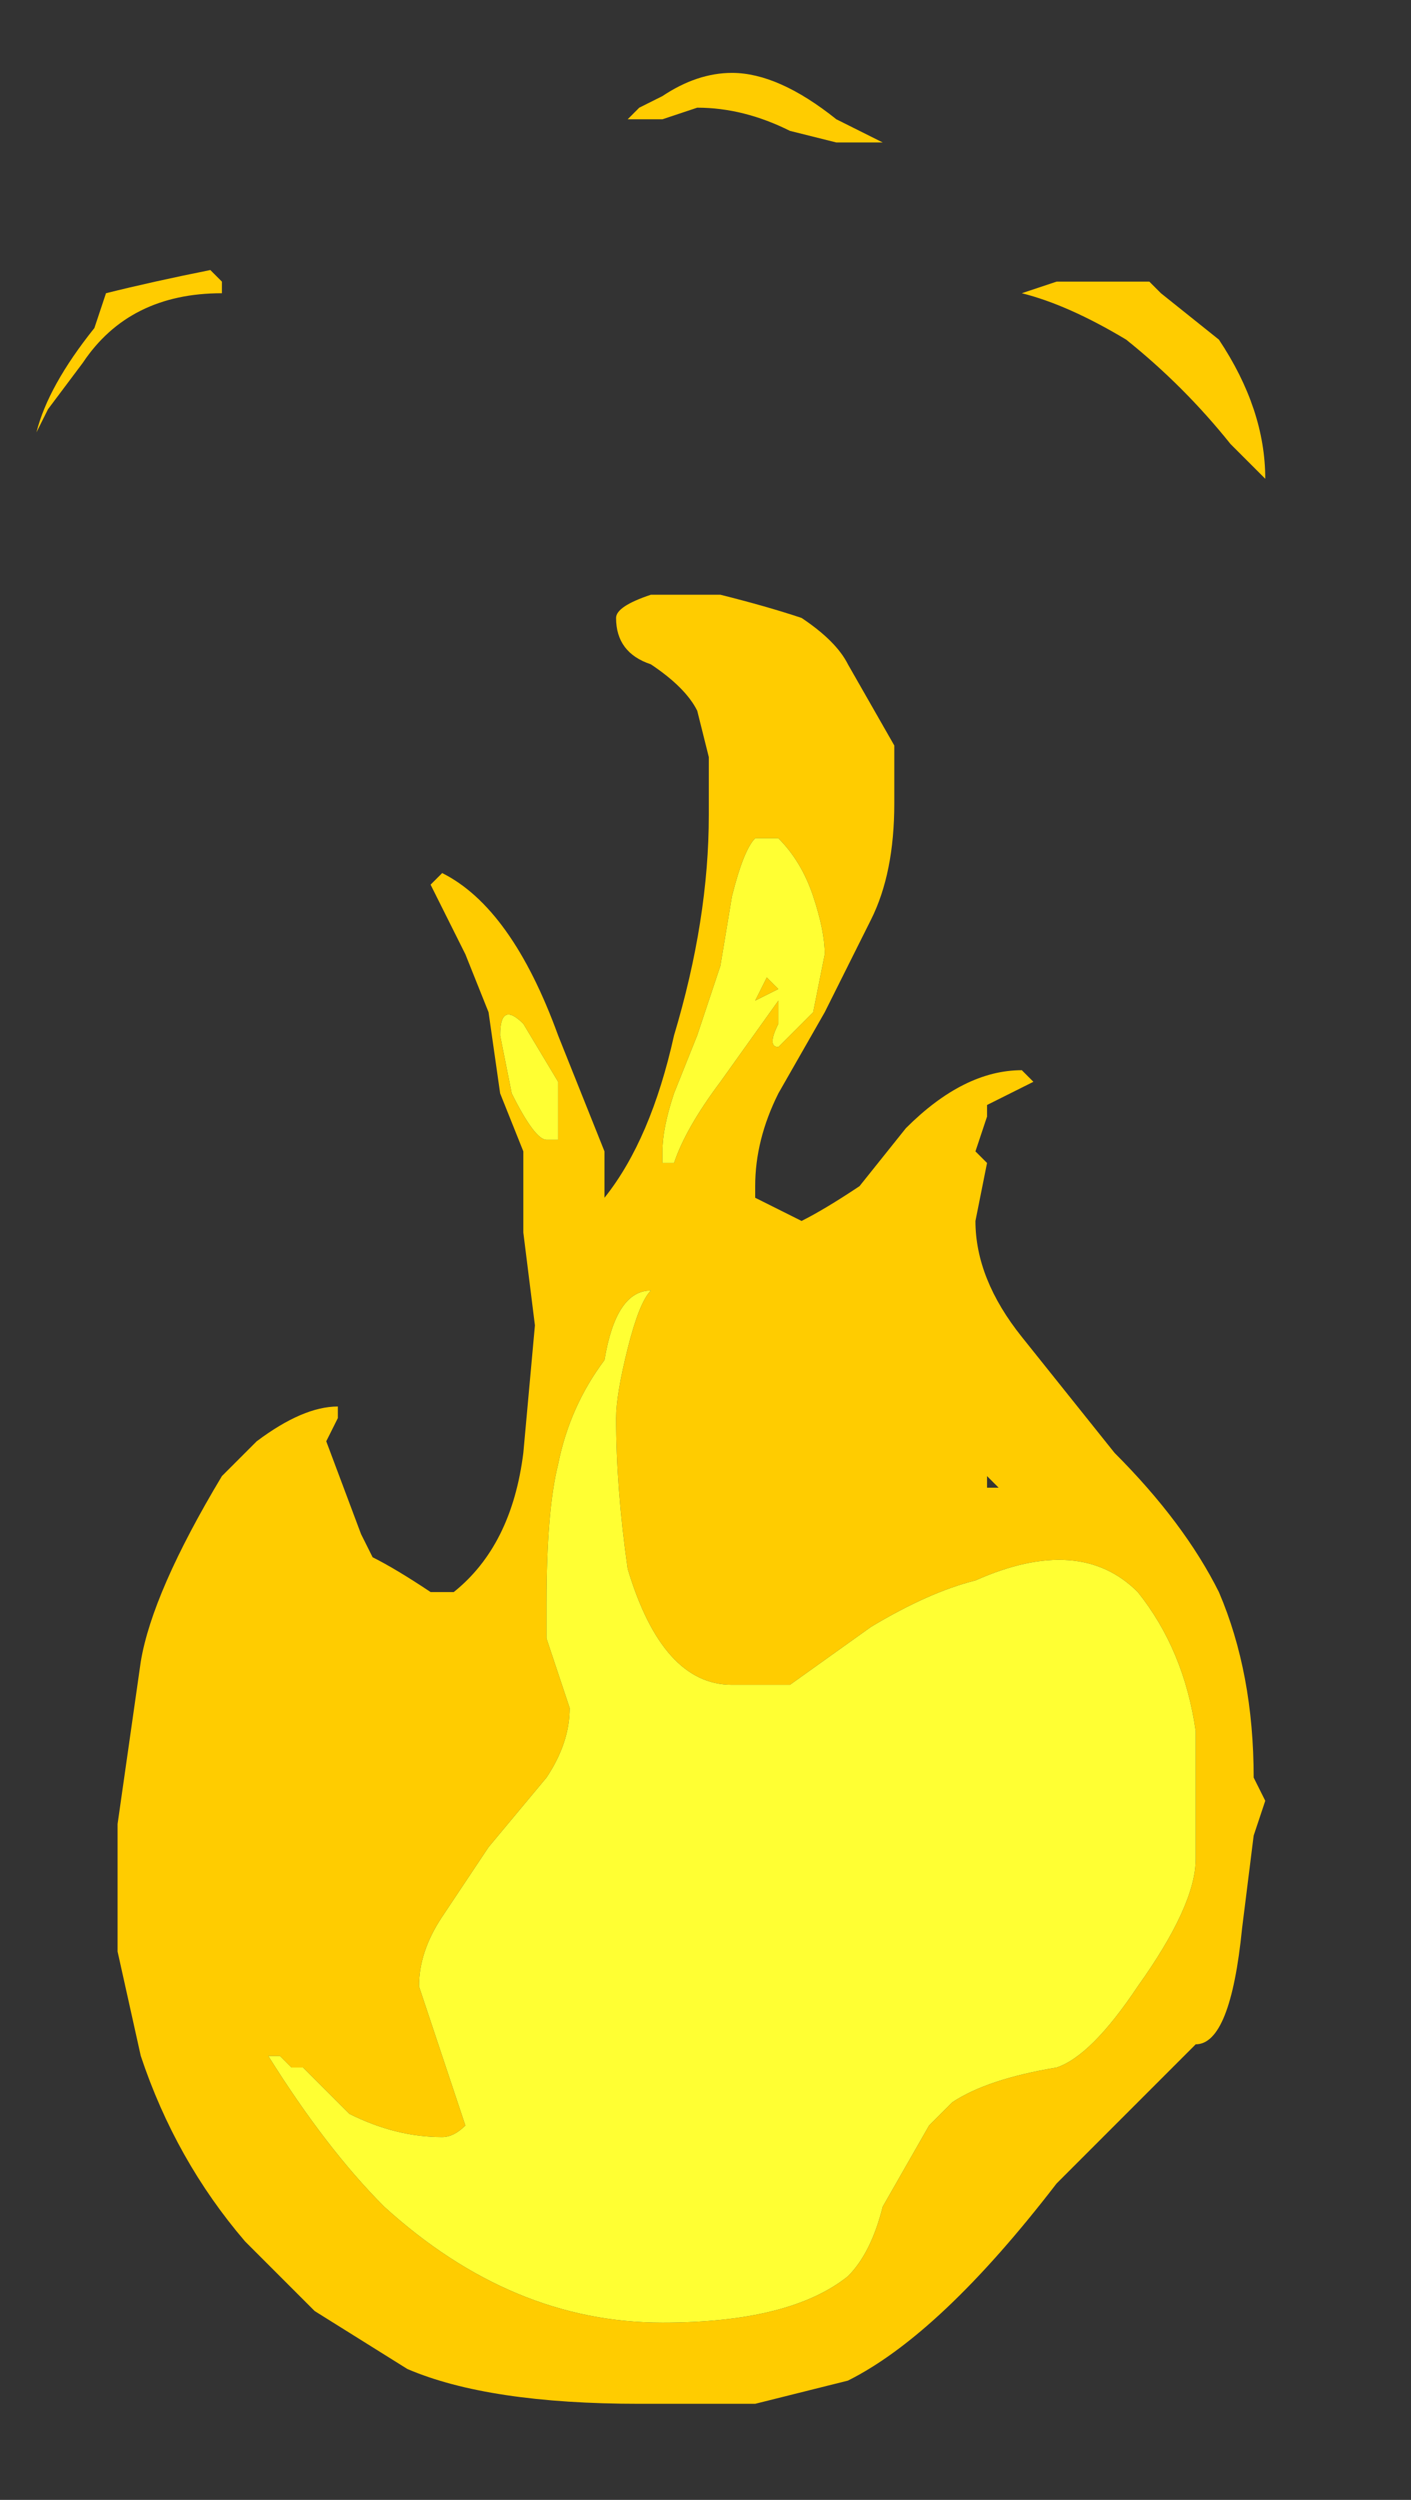 <?xml version="1.0" encoding="UTF-8" standalone="no"?>
<svg xmlns:ffdec="https://www.free-decompiler.com/flash" xmlns:xlink="http://www.w3.org/1999/xlink" ffdec:objectType="frame" height="75.45px" width="42.6px" xmlns="http://www.w3.org/2000/svg">
  <rect width="100%" height="100%" fill="#333333" stroke="none"/>
  <g transform="matrix(1.0, 0.0, 0.0, 1.0, 18.4, 73.15)">
    <use ffdec:characterId="398" ffdec:characterName="a_EB_TorchFrame08" height="70.35" transform="matrix(1.0, 0.0, 0.0, 1.0, -17.3, -70.95)" width="37.1" xlink:href="#sprite0"/>
  </g>
  <defs>
    <g id="sprite0" transform="matrix(1.0, 0.0, 0.0, 1.0, 0.0, 0.0)">
      <use ffdec:characterId="397" height="10.05" transform="matrix(7.0, 0.0, 0.0, 7.0, 0.0, 0.0)" width="5.3" xlink:href="#shape0"/>
    </g>
    <g id="shape0" transform="matrix(1.0, 0.0, 0.0, 1.0, 0.0, 0.0)">
      <path d="M5.15 1.6 Q4.95 1.35 4.7 1.15 4.45 1.0 4.25 0.95 L4.4 0.9 4.8 0.9 4.85 0.95 5.1 1.15 Q5.3 1.45 5.3 1.75 L5.15 1.6 M3.0 0.0 Q3.2 0.0 3.45 0.2 L3.65 0.3 3.45 0.3 3.25 0.25 Q3.05 0.15 2.85 0.15 L2.7 0.2 2.55 0.2 2.6 0.15 2.7 0.1 Q2.85 0.0 3.0 0.0 M3.7 2.9 L3.7 3.15 Q3.7 3.45 3.6 3.65 L3.4 4.05 3.2 4.4 Q3.1 4.6 3.1 4.8 L3.1 4.85 Q3.2 4.9 3.3 4.95 3.4 4.9 3.55 4.8 L3.75 4.55 Q4.0 4.3 4.25 4.3 L4.3 4.35 Q4.2 4.4 4.1 4.45 L4.1 4.5 4.05 4.65 4.1 4.7 4.05 4.95 Q4.05 5.2 4.25 5.45 L4.65 5.95 Q4.95 6.25 5.1 6.55 5.25 6.9 5.25 7.35 L5.3 7.45 5.25 7.6 5.2 8.0 Q5.15 8.5 5.0 8.5 L4.4 9.1 Q3.9 9.75 3.5 9.95 L3.1 10.05 2.6 10.05 Q1.95 10.05 1.6 9.9 L1.2 9.65 0.9 9.35 Q0.6 9.0 0.45 8.55 L0.35 8.1 0.35 7.55 0.45 6.85 Q0.5 6.55 0.8 6.05 L0.95 5.9 Q1.15 5.75 1.3 5.75 L1.3 5.8 1.25 5.9 1.4 6.3 1.45 6.4 Q1.55 6.45 1.7 6.55 L1.8 6.55 Q2.05 6.35 2.1 5.95 L2.15 5.4 2.1 5.0 2.1 4.65 2.0 4.4 1.95 4.05 1.85 3.8 1.7 3.5 1.75 3.45 Q2.05 3.6 2.25 4.15 L2.45 4.65 2.45 4.85 Q2.65 4.6 2.75 4.15 2.9 3.65 2.9 3.2 L2.9 2.95 2.85 2.75 Q2.8 2.65 2.65 2.55 2.5 2.5 2.5 2.35 2.5 2.3 2.65 2.25 L2.95 2.25 Q3.15 2.3 3.3 2.35 3.45 2.45 3.5 2.55 L3.7 2.9 M3.2 3.3 L3.1 3.3 Q3.05 3.35 3.0 3.55 L2.95 3.85 2.85 4.15 2.75 4.4 2.75 4.4 Q2.7 4.55 2.7 4.65 L2.7 4.7 2.75 4.7 Q2.8 4.55 2.95 4.35 L3.2 4.0 3.2 4.1 Q3.15 4.2 3.2 4.2 L3.35 4.05 3.4 3.8 Q3.4 3.7 3.35 3.55 3.3 3.4 3.2 3.3 M0.75 0.85 L0.8 0.9 0.8 0.95 Q0.4 0.95 0.2 1.25 L0.05 1.45 0.0 1.55 Q0.05 1.35 0.25 1.1 L0.3 0.95 Q0.5 0.9 0.75 0.85 M3.15 3.9 L3.2 3.95 3.1 4.0 3.15 3.9 M2.5 5.8 Q2.5 5.7 2.55 5.5 2.6 5.3 2.65 5.25 2.5 5.25 2.45 5.55 2.3 5.75 2.25 6.0 2.2 6.2 2.2 6.6 L2.2 6.75 2.3 7.05 Q2.3 7.2 2.2 7.35 L1.95 7.65 1.75 7.95 Q1.65 8.1 1.65 8.25 L1.85 8.85 Q1.8 8.9 1.75 8.9 1.55 8.9 1.35 8.8 L1.15 8.6 1.1 8.6 1.05 8.55 1.0 8.55 Q1.25 8.95 1.5 9.2 2.05 9.7 2.7 9.7 3.25 9.7 3.5 9.5 3.6 9.4 3.65 9.2 L3.85 8.85 3.95 8.75 Q4.1 8.65 4.4 8.6 4.55 8.55 4.75 8.25 5.0 7.9 5.0 7.7 L5.0 7.15 Q4.95 6.8 4.75 6.55 4.5 6.3 4.05 6.5 3.85 6.55 3.6 6.7 L3.25 6.95 3.0 6.95 Q2.7 6.95 2.55 6.45 2.5 6.1 2.5 5.8 M2.0 4.15 L2.05 4.4 Q2.15 4.6 2.2 4.6 L2.25 4.6 2.25 4.35 2.1 4.1 Q2.0 4.0 2.0 4.15 M4.1 6.05 L4.1 6.1 4.15 6.1 4.1 6.05" fill="#ffcc00" fill-rule="evenodd" stroke="none"/>
      <path d="M3.2 3.3 Q3.3 3.4 3.35 3.55 3.4 3.7 3.4 3.8 L3.35 4.05 3.2 4.2 Q3.15 4.2 3.2 4.1 L3.2 4.0 2.95 4.35 Q2.8 4.55 2.75 4.7 L2.7 4.7 2.7 4.65 Q2.7 4.55 2.75 4.4 L2.75 4.4 2.85 4.15 2.95 3.85 3.0 3.55 Q3.05 3.35 3.1 3.3 L3.2 3.3 M2.0 4.15 Q2.0 4.0 2.1 4.1 L2.25 4.35 2.25 4.6 2.2 4.6 Q2.15 4.6 2.05 4.4 L2.0 4.15 M2.5 5.8 Q2.5 6.1 2.55 6.45 2.7 6.95 3.0 6.95 L3.25 6.95 3.6 6.7 Q3.85 6.55 4.05 6.5 4.5 6.3 4.75 6.55 4.95 6.8 5.0 7.15 L5.0 7.7 Q5.0 7.9 4.75 8.25 4.55 8.55 4.4 8.6 4.1 8.65 3.95 8.75 L3.85 8.85 3.65 9.2 Q3.6 9.4 3.5 9.5 3.25 9.7 2.7 9.7 2.05 9.7 1.5 9.2 1.25 8.95 1.0 8.55 L1.05 8.55 1.1 8.6 1.15 8.6 1.35 8.8 Q1.55 8.9 1.75 8.9 1.8 8.9 1.85 8.85 L1.65 8.25 Q1.65 8.1 1.75 7.95 L1.95 7.65 2.2 7.35 Q2.3 7.2 2.3 7.05 L2.2 6.75 2.2 6.6 Q2.2 6.2 2.25 6.0 2.3 5.75 2.45 5.55 2.5 5.25 2.65 5.25 2.6 5.3 2.55 5.5 2.5 5.7 2.5 5.8 M3.15 3.9 L3.1 4.0 3.2 3.95 3.15 3.9" fill="#ffff33" fill-rule="evenodd" stroke="none"/>
    </g>
  </defs>
</svg>
